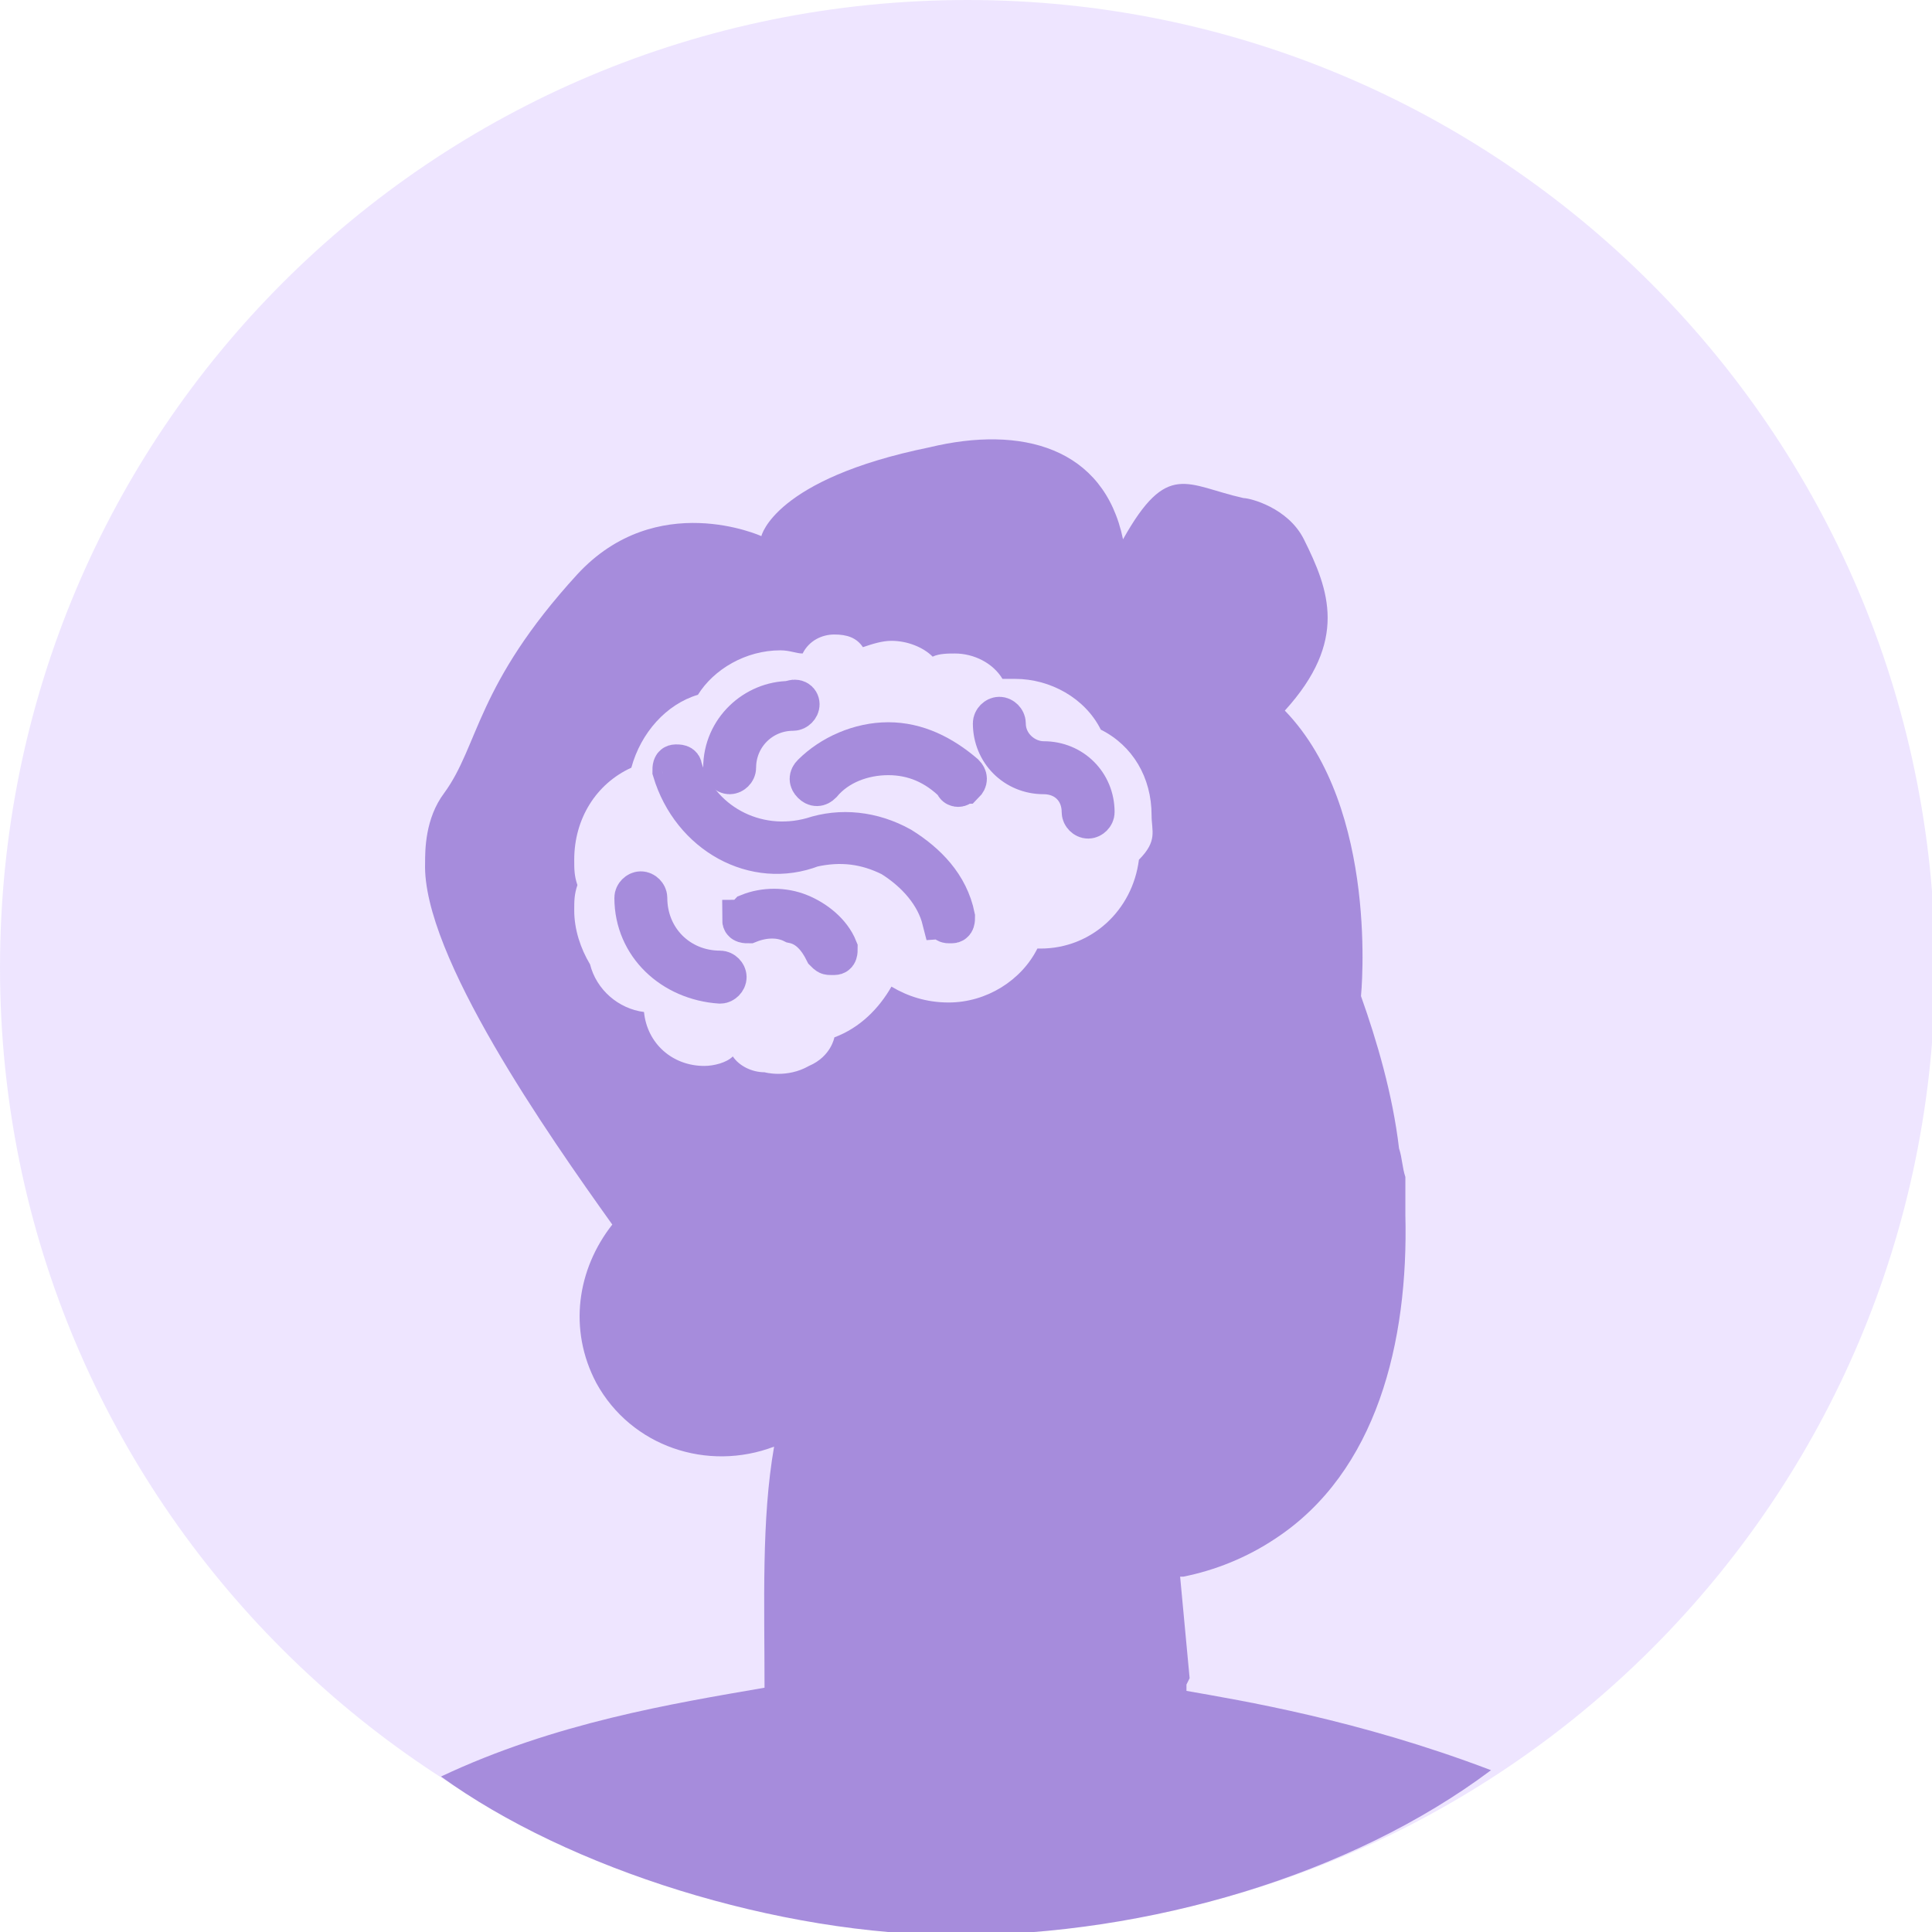 <svg width="36" height="36" viewBox="0 0 36 36" fill="none" xmlns="http://www.w3.org/2000/svg">
<g opacity="0.5" clip-path="url(#clip0)">
<path d="M18.03 36C27.961 36 36.059 27.961 36.059 17.97C36 8.039 27.961 0 18.03 0C8.039 0 0 8.039 0 18.03C0 27.961 8.039 36 18.03 36Z" fill="#DDCCFF"/>
<path d="M25.241 18.503V18.444H25.3H25.241V18.503Z" fill="#DDCCFF"/>
<path d="M14.246 31.448C12.532 31.744 10.345 32.099 8.217 33.103C10.581 34.818 14.483 36.059 17.852 36.059C21.399 36.059 25.182 34.936 27.783 32.985C25.3 32.039 23.113 31.685 22.108 31.507C22.108 31.448 22.108 31.448 22.108 31.389C22.167 31.271 22.167 31.271 22.167 31.271L21.99 29.379H22.049C22.64 29.261 23.232 29.025 23.764 28.67C25.655 27.428 26.246 25.005 26.187 22.64C26.187 22.404 26.187 22.168 26.187 21.931C26.128 21.754 26.128 21.576 26.069 21.399C25.951 20.394 25.655 19.389 25.36 18.561H25.3H25.36C25.36 18.561 25.714 15.074 23.941 13.241C25.123 11.941 24.768 10.995 24.296 10.049C24 9.458 23.291 9.281 23.172 9.281C22.108 9.044 21.754 8.571 20.926 10.049C20.571 8.335 19.034 7.921 17.32 8.335C14.424 8.926 14.187 9.99 14.187 9.99C14.187 9.99 12.236 9.103 10.759 10.7C8.867 12.768 8.926 13.892 8.276 14.778C7.921 15.251 7.921 15.842 7.921 16.079C7.862 17.793 10.227 21.163 11.409 22.818C10.759 23.645 10.581 24.768 11.113 25.773C11.764 26.956 13.182 27.428 14.424 26.956C14.187 28.315 14.246 29.852 14.246 31.448Z" fill="#4E1ABA"/>
<path d="M21.458 15.192C21.458 14.483 21.103 13.892 20.512 13.596C20.217 13.005 19.567 12.65 18.916 12.65C18.857 12.65 18.739 12.65 18.68 12.65C18.502 12.355 18.148 12.177 17.793 12.177C17.675 12.177 17.497 12.177 17.379 12.236C17.202 12.059 16.906 11.941 16.611 11.941C16.433 11.941 16.256 12 16.079 12.059C15.96 11.882 15.783 11.823 15.547 11.823C15.31 11.823 15.074 11.941 14.956 12.177C14.837 12.177 14.719 12.118 14.542 12.118C13.892 12.118 13.3 12.473 13.005 12.946C12.414 13.123 11.941 13.655 11.764 14.305C11.113 14.601 10.7 15.251 10.7 16.02C10.7 16.197 10.7 16.315 10.759 16.492C10.7 16.67 10.7 16.788 10.7 16.965C10.7 17.32 10.818 17.675 10.995 17.97C11.113 18.443 11.527 18.798 12 18.857C12.059 19.448 12.532 19.862 13.123 19.862C13.3 19.862 13.537 19.803 13.655 19.685C13.773 19.862 14.01 19.98 14.246 19.98C14.246 19.98 14.66 20.098 15.074 19.862C15.488 19.685 15.547 19.33 15.547 19.33C16.02 19.153 16.374 18.798 16.611 18.384C16.906 18.561 17.261 18.68 17.675 18.68C18.384 18.68 19.034 18.266 19.33 17.675H19.389C20.335 17.675 21.103 16.965 21.222 16.02C21.576 15.665 21.458 15.488 21.458 15.192Z" fill="#DDCCFF"/>
<path d="M18.503 13.478C18.503 13.418 18.562 13.359 18.621 13.359C18.68 13.359 18.739 13.418 18.739 13.478C18.739 13.892 19.094 14.187 19.448 14.187C19.98 14.187 20.394 14.601 20.394 15.133C20.394 15.192 20.335 15.251 20.276 15.251C20.217 15.251 20.158 15.192 20.158 15.133C20.158 14.719 19.862 14.424 19.448 14.424C18.916 14.424 18.503 14.01 18.503 13.478Z" fill="#4E1ABA" stroke="#4E1ABA" stroke-width="0.75" stroke-miterlimit="10"/>
<path d="M14.897 13.123C14.897 13.183 14.838 13.242 14.778 13.242C14.187 13.242 13.714 13.715 13.714 14.306C13.714 14.365 13.655 14.424 13.596 14.424C13.537 14.424 13.478 14.365 13.478 14.306C13.478 13.596 14.069 13.064 14.719 13.064C14.838 13.005 14.897 13.064 14.897 13.123Z" fill="#4E1ABA" stroke="#4E1ABA" stroke-width="0.75" stroke-miterlimit="10"/>
<path d="M17.852 14.66C17.852 14.66 17.793 14.66 17.793 14.601C17.438 14.246 17.024 14.069 16.552 14.069C16.079 14.069 15.606 14.246 15.31 14.601C15.251 14.66 15.192 14.66 15.133 14.601C15.074 14.542 15.074 14.483 15.133 14.424C15.488 14.069 16.02 13.833 16.552 13.833C17.084 13.833 17.556 14.069 17.97 14.424C18.029 14.483 18.029 14.542 17.97 14.601C17.911 14.601 17.911 14.66 17.852 14.66Z" fill="#4E1ABA" stroke="#4E1ABA" stroke-width="0.75" stroke-miterlimit="10"/>
<path d="M13.951 17.025C14.246 16.906 14.601 16.906 14.896 17.025C15.192 17.143 15.488 17.379 15.606 17.675C15.606 17.734 15.606 17.793 15.547 17.793H15.488C15.428 17.793 15.428 17.793 15.369 17.734C15.251 17.497 15.074 17.261 14.778 17.202C14.542 17.084 14.246 17.084 13.951 17.202C13.892 17.202 13.832 17.202 13.832 17.143C13.892 17.143 13.892 17.084 13.951 17.025Z" fill="#4E1ABA" stroke="#4E1ABA" stroke-width="0.75" stroke-miterlimit="10"/>
<path d="M12.532 14.365C12.532 14.306 12.532 14.246 12.591 14.246C12.65 14.246 12.709 14.246 12.709 14.306C13.005 15.311 14.069 15.902 15.133 15.606C15.665 15.429 16.256 15.488 16.788 15.784C17.261 16.079 17.675 16.493 17.793 17.084C17.793 17.143 17.793 17.202 17.734 17.202C17.734 17.202 17.734 17.202 17.675 17.202C17.616 17.202 17.616 17.143 17.557 17.143C17.438 16.67 17.084 16.256 16.611 15.961C16.138 15.724 15.665 15.665 15.133 15.784C14.069 16.197 12.887 15.547 12.532 14.365Z" fill="#4E1ABA" stroke="#4E1ABA" stroke-width="0.75" stroke-miterlimit="10"/>
<path d="M11.823 16.729C11.823 16.67 11.882 16.611 11.941 16.611C12 16.611 12.059 16.67 12.059 16.729C12.059 17.498 12.65 18.089 13.419 18.089C13.478 18.089 13.537 18.148 13.537 18.207C13.537 18.266 13.478 18.326 13.419 18.326C12.532 18.266 11.823 17.616 11.823 16.729Z" fill="#4E1ABA" stroke="#4E1ABA" stroke-width="0.75" stroke-miterlimit="10"/>
</g>
<defs>
<clipPath id="clip0">
<rect width="36" height="36" fill="white"/>
</clipPath>
</defs>
</svg>
